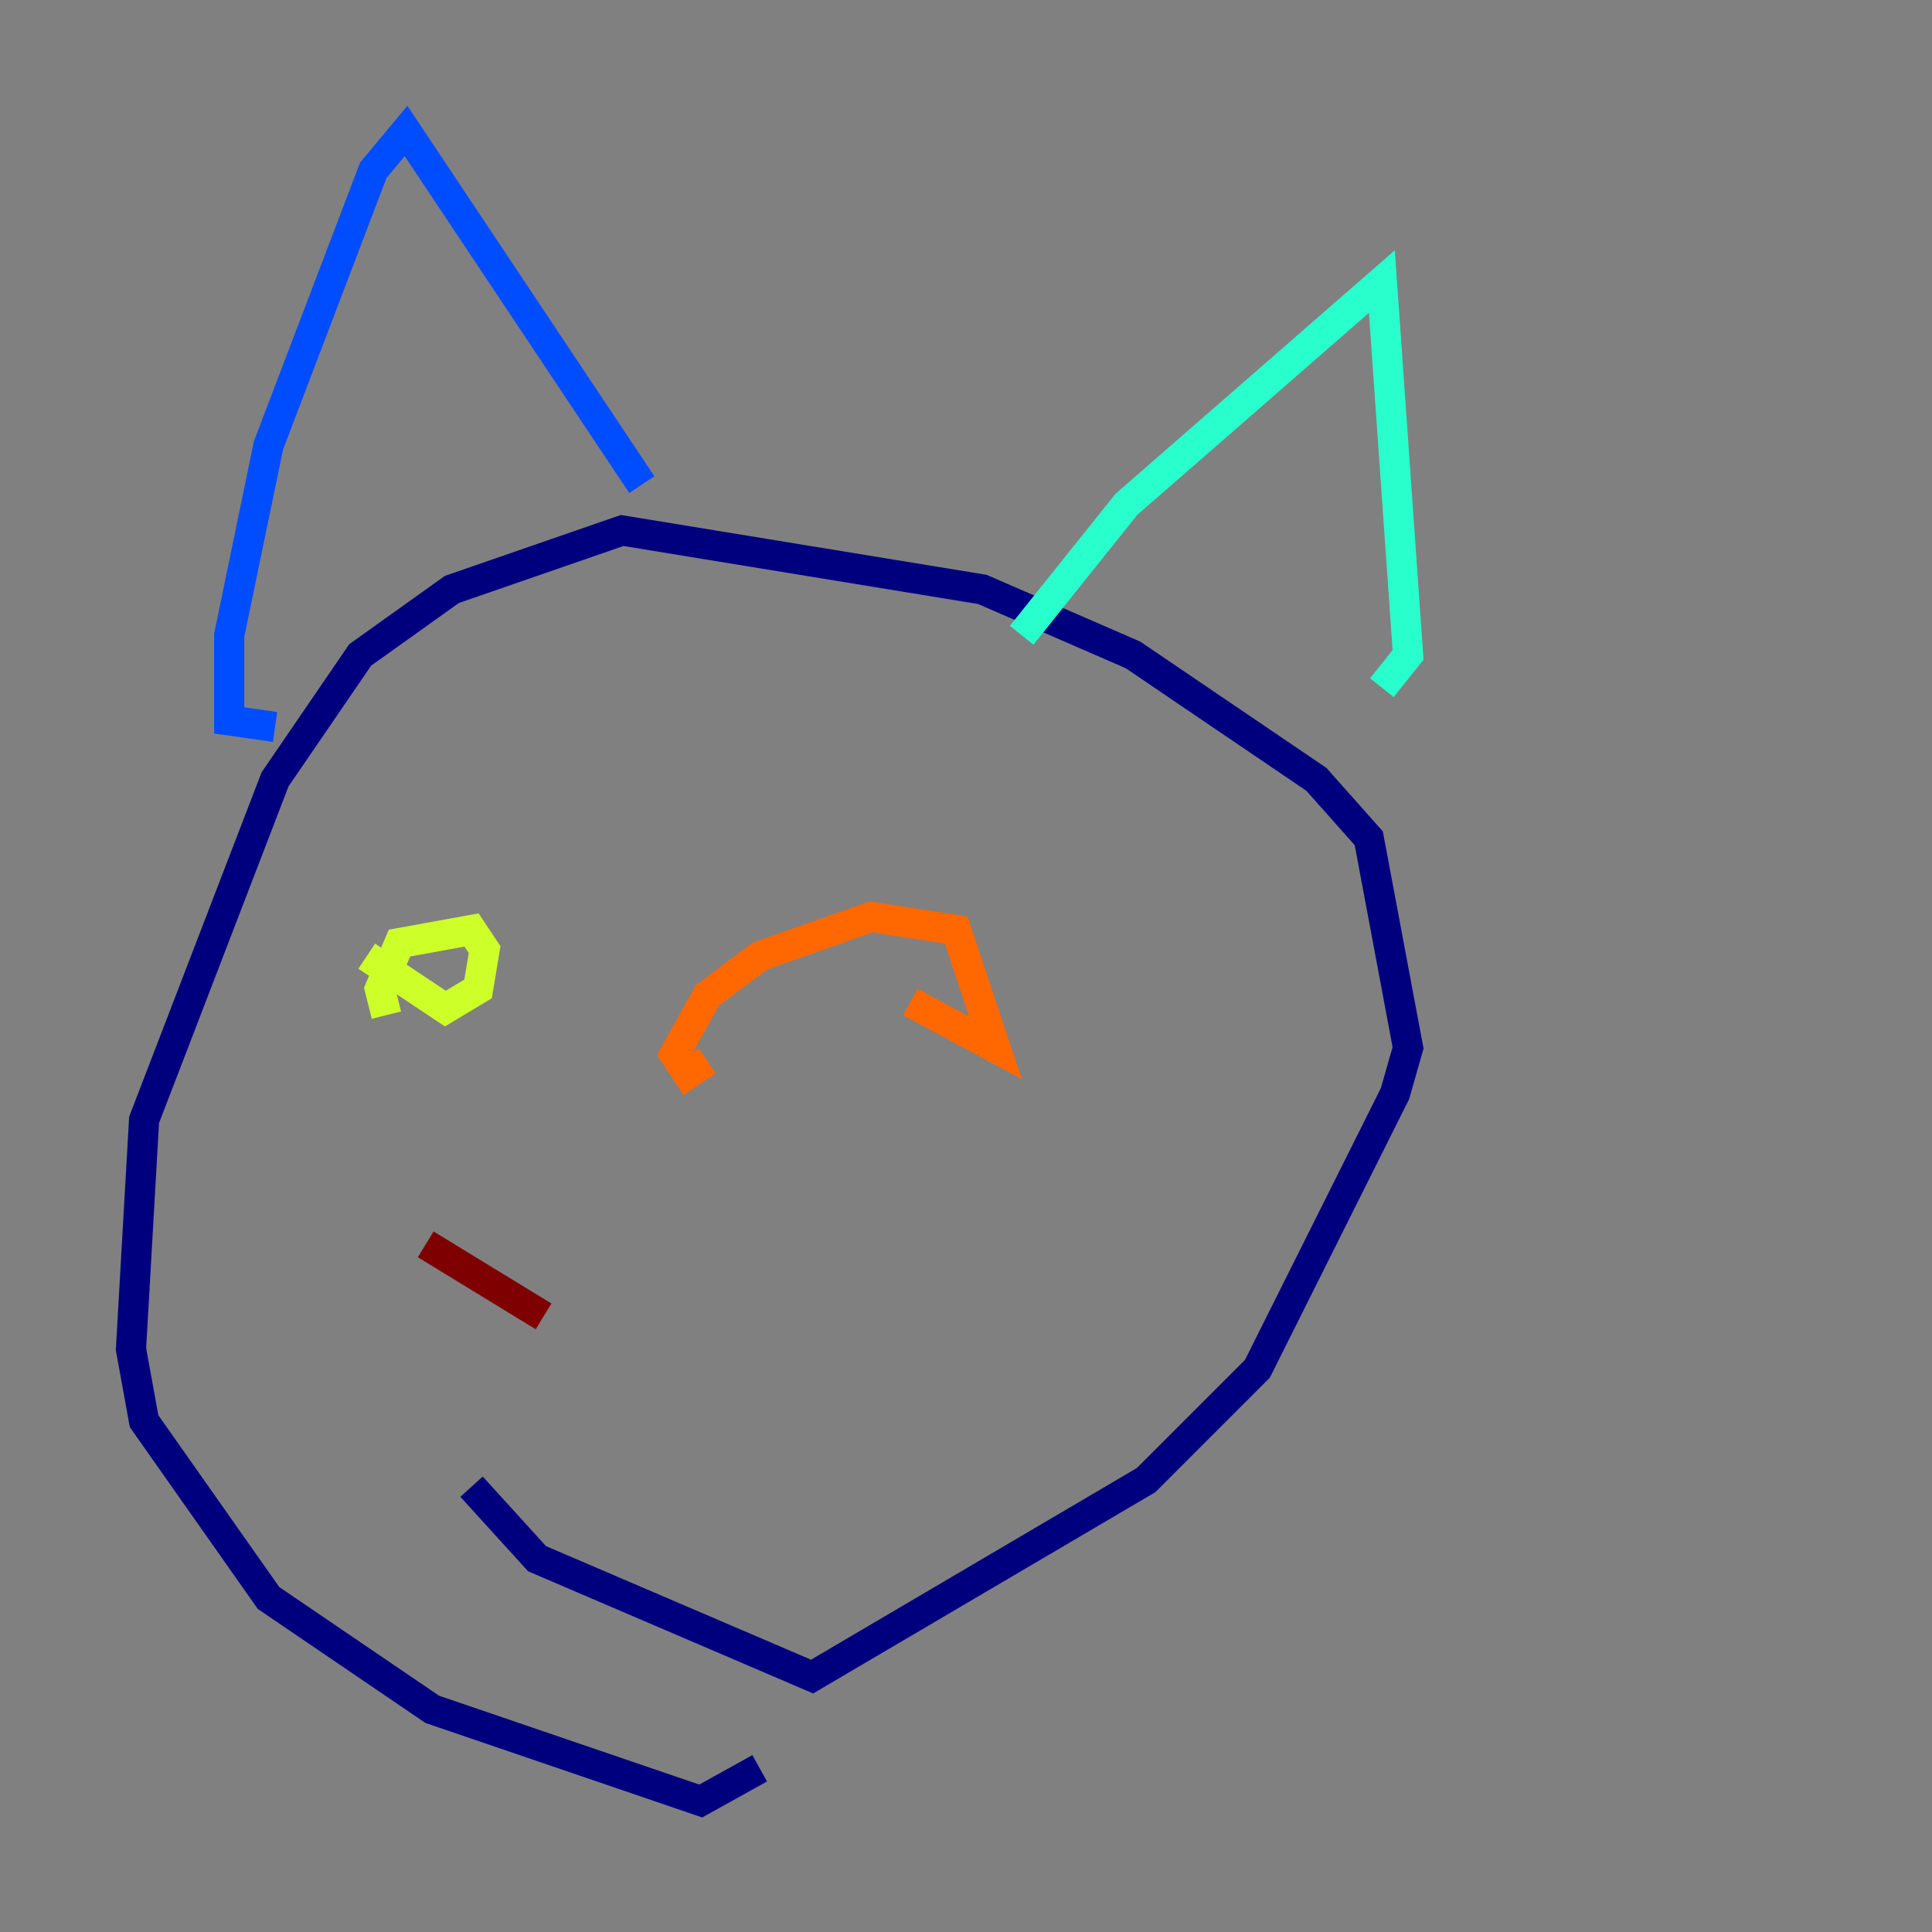 <?xml version="1.0" encoding="utf-8" ?>
<svg baseProfile="tiny" height="128" version="1.2" viewBox="0,0,128,128" width="128" xmlns="http://www.w3.org/2000/svg" xmlns:ev="http://www.w3.org/2001/xml-events" xmlns:xlink="http://www.w3.org/1999/xlink"><rect x="0" y="0" width="128" height="128" fill="#808080" stroke="none"/><defs /><polyline fill="none" points="50.332,117.153 46.427,119.322 28.637,113.248 17.79,105.871 9.546,94.156 8.678,89.383 9.546,74.197 18.224,51.634 23.864,43.39 29.939,39.051 41.22,35.146 65.085,39.051 75.064,43.39 87.214,51.634 90.685,55.539 93.288,69.424 92.42,72.461 83.308,90.685 75.932,98.061 53.803,111.078 35.58,103.268 31.241,98.495" stroke="#00007f" stroke-width="2" /><polyline fill="none" points="18.224,48.163 15.186,47.729 15.186,42.088 17.79,29.505 24.732,11.281 26.902,8.678 42.522,32.108" stroke="#004cff" stroke-width="2" /><polyline fill="none" points="67.688,42.088 74.63,33.41 91.552,18.658 93.288,43.39 91.552,45.559" stroke="#29ffcd" stroke-width="2" /><polyline fill="none" points="25.6,67.254 25.166,65.519 26.468,62.481 31.241,61.614 32.108,62.915 31.675,65.519 29.505,66.82 24.298,63.349" stroke="#cdff29" stroke-width="2" /><polyline fill="none" points="46.861,70.291 45.559,71.159 44.691,69.858 46.861,65.953 50.332,63.349 57.709,60.746 63.349,61.614 65.953,69.424 60.312,66.386" stroke="#ff6700" stroke-width="2" /><polyline fill="none" points="28.203,82.441 36.014,87.214" stroke="#7f0000" stroke-width="2" /></svg>